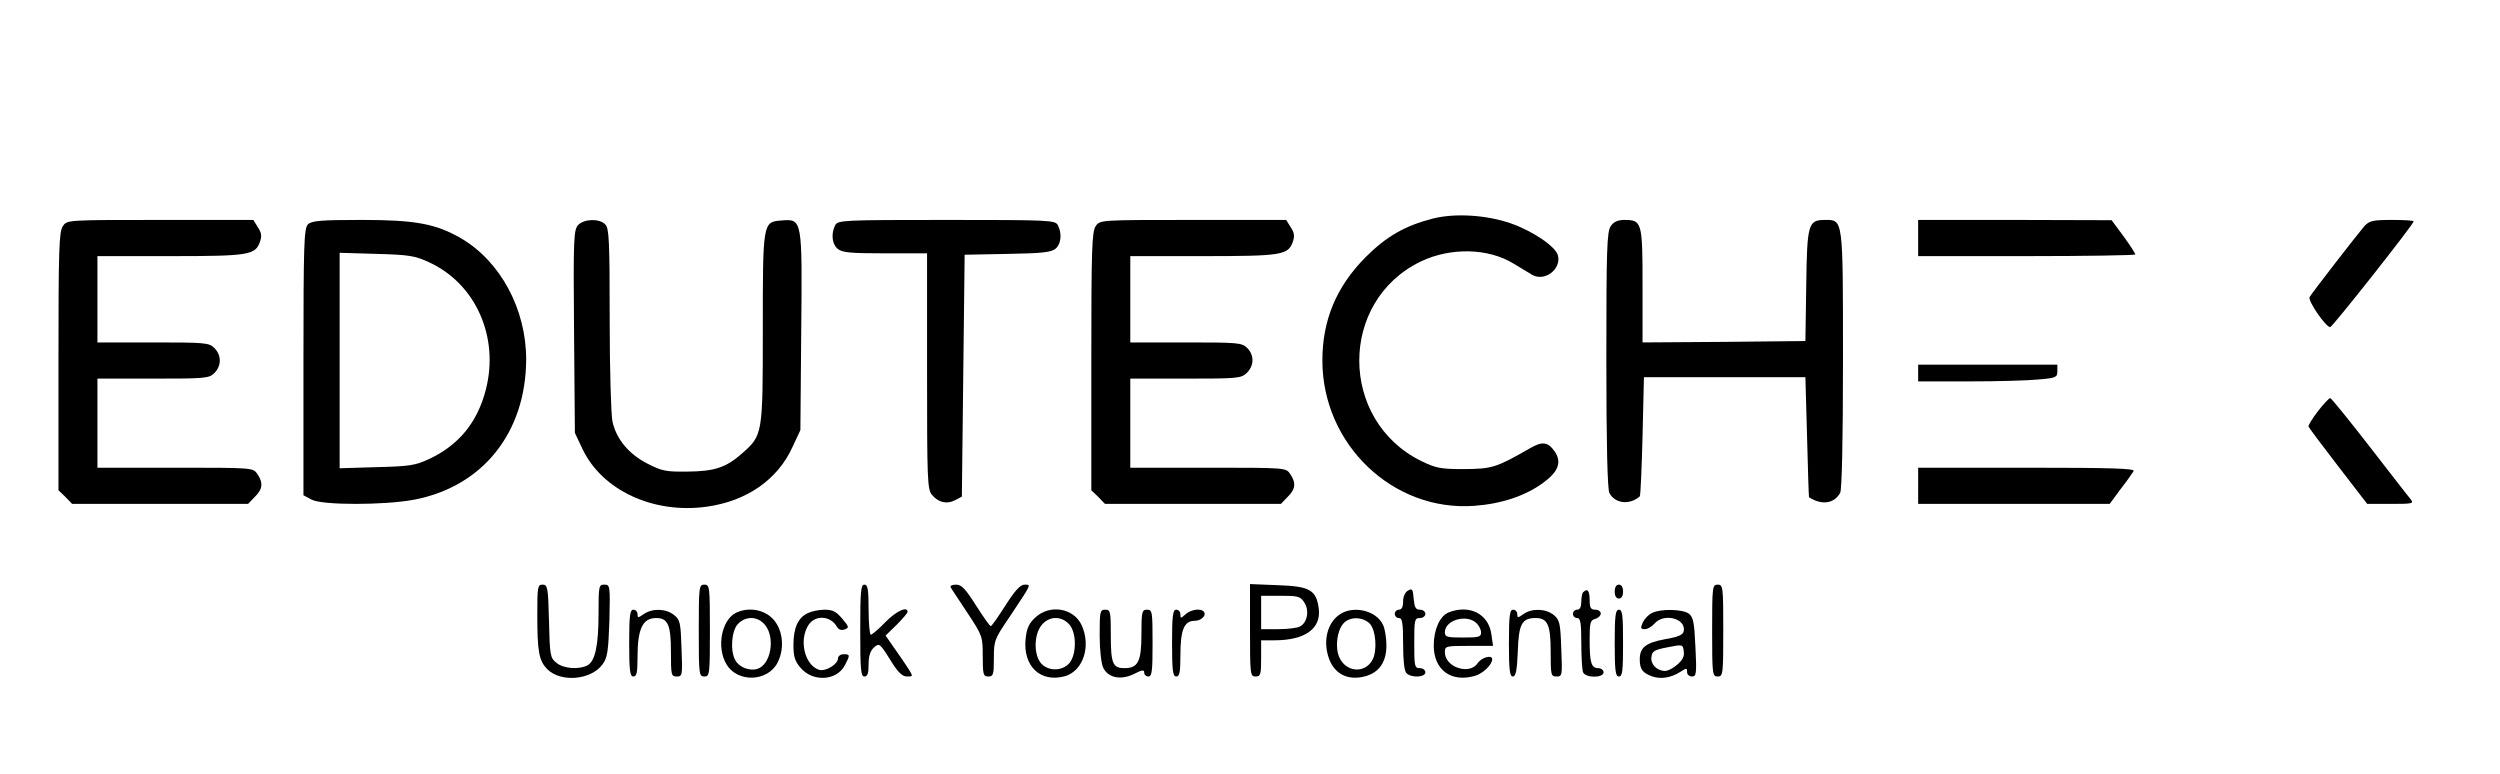 <?xml version="1.0" standalone="no"?>
<!DOCTYPE svg PUBLIC "-//W3C//DTD SVG 20010904//EN"
 "http://www.w3.org/TR/2001/REC-SVG-20010904/DTD/svg10.dtd">
<svg version="1.0" xmlns="http://www.w3.org/2000/svg"
 width="898pt" height="278pt" viewBox="0 0 898 278"
 preserveAspectRatio="xMidYMid meet">

<g transform="translate(0,278) scale(0.1,-0.1)"
fill="#000000" stroke="none">
<path d="M5147 1995 c-101 -26 -167 -64 -242 -139 -105 -106 -155 -226 -155
-371 0 -301 253 -543 545 -522 98 7 184 36 247 82 55 40 68 73 44 111 -25 37
-45 40 -90 14 -122 -70 -136 -74 -236 -75 -85 0 -101 3 -155 29 -296 146 -297
575 -1 717 107 51 242 48 333 -8 25 -15 56 -34 68 -41 45 -24 104 22 91 71 -9
32 -90 87 -170 115 -88 30 -199 37 -279 17z"/>
<path d="M226 1968 c-14 -20 -16 -83 -16 -486 l0 -463 25 -24 24 -25 316 0
316 0 24 25 c29 28 31 51 9 83 -15 22 -17 22 -295 22 l-279 0 0 160 0 160 200
0 c187 0 201 1 220 20 26 26 26 64 0 90 -19 19 -33 20 -220 20 l-200 0 0 155
0 155 263 0 c283 0 304 4 321 52 7 20 5 33 -8 52 l-16 26 -335 0 c-334 0 -334
0 -349 -22z"/>
<path d="M1106 1974 c-14 -14 -16 -72 -16 -494 l0 -479 30 -16 c39 -20 260
-20 367 0 247 47 402 241 403 504 0 180 -92 352 -234 435 -90 52 -163 66 -356
66 -149 0 -181 -3 -194 -16z m435 -136 c168 -77 253 -269 204 -458 -30 -117
-97 -199 -204 -249 -50 -23 -70 -26 -188 -29 l-133 -4 0 387 0 387 133 -4
c116 -3 139 -7 188 -30z"/>
<path d="M2076 1971 c-15 -17 -17 -51 -14 -382 l3 -364 27 -57 c70 -149 255
-235 447 -208 143 20 254 97 307 213 l29 62 3 353 c4 407 4 406 -71 400 -67
-5 -67 -6 -67 -391 0 -380 0 -380 -76 -447 -57 -50 -98 -63 -195 -64 -76 -1
-92 2 -144 29 -66 34 -111 87 -125 151 -5 21 -10 186 -10 366 0 283 -2 329
-16 342 -21 22 -77 20 -98 -3z"/>
<path d="M3000 1971 c-15 -30 -12 -66 8 -84 16 -14 43 -17 170 -17 l152 0 0
-424 c0 -389 1 -425 18 -444 23 -27 52 -34 82 -19 l25 13 5 434 5 435 155 3
c125 2 157 6 172 19 20 18 23 54 8 84 -10 18 -25 19 -400 19 -375 0 -390 -1
-400 -19z"/>
<path d="M3936 1968 c-14 -20 -16 -83 -16 -486 l0 -463 25 -24 24 -25 316 0
316 0 24 25 c29 28 31 51 9 83 -15 22 -17 22 -295 22 l-279 0 0 160 0 160 198
0 c186 0 200 1 220 20 27 26 28 64 2 90 -19 19 -33 20 -220 20 l-200 0 0 155
0 155 263 0 c283 0 304 4 321 52 7 20 5 33 -8 52 l-16 26 -335 0 c-334 0 -334
0 -349 -22z"/>
<path d="M5786 1968 c-14 -20 -16 -82 -16 -481 0 -304 4 -465 11 -478 20 -38
73 -44 109 -12 3 3 7 100 10 216 l5 212 290 0 290 0 6 -215 c3 -118 6 -216 7
-216 46 -30 91 -23 112 16 6 12 10 184 10 477 0 511 1 503 -64 503 -61 0 -65
-13 -68 -236 l-3 -199 -292 -3 -293 -2 0 204 c0 228 -2 236 -65 236 -24 0 -39
-7 -49 -22z"/>
<path d="M6890 1925 l0 -65 390 0 c215 0 390 3 390 6 0 4 -19 33 -42 65 l-43
58 -347 1 -348 0 0 -65z"/>
<path d="M8493 1968 c-24 -28 -187 -238 -197 -255 -7 -13 58 -108 74 -108 8 0
300 370 300 380 0 3 -35 5 -78 5 -69 0 -81 -3 -99 -22z"/>
<path d="M6890 1440 l0 -30 183 0 c100 0 212 3 250 7 62 5 67 8 67 29 l0 24
-250 0 -250 0 0 -30z"/>
<path d="M8326 1303 c-20 -26 -35 -51 -34 -55 2 -5 50 -69 107 -143 l104 -135
85 0 c80 0 84 1 70 18 -8 9 -74 95 -148 190 -73 94 -136 172 -140 172 -4 0
-24 -21 -44 -47z"/>
<path d="M6890 1035 l0 -65 344 0 344 0 39 53 c22 28 43 58 47 65 6 9 -74 12
-383 12 l-391 0 0 -65z"/>
<path d="M1930 571 c0 -133 6 -164 36 -195 49 -48 156 -39 198 17 18 25 21 45
25 158 3 126 2 129 -18 129 -20 0 -21 -5 -21 -102 0 -116 -12 -173 -40 -188
-30 -16 -86 -12 -111 9 -23 18 -24 27 -27 150 -3 121 -5 131 -23 131 -18 0
-19 -8 -19 -109z"/>
<path d="M2510 515 c0 -158 1 -165 20 -165 19 0 20 7 20 165 0 158 -1 165 -20
165 -19 0 -20 -7 -20 -165z"/>
<path d="M3090 515 c0 -140 2 -165 15 -165 11 0 15 11 15 43 0 31 6 49 19 61
19 17 21 16 58 -43 28 -46 44 -61 61 -61 22 0 22 0 5 28 -10 15 -32 48 -50 73
l-32 46 39 38 c22 22 40 43 40 47 0 22 -41 3 -80 -37 -24 -25 -48 -45 -52 -45
-4 0 -8 41 -8 90 0 73 -3 90 -15 90 -13 0 -15 -25 -15 -165z"/>
<path d="M3415 670 c3 -6 31 -47 61 -93 53 -80 54 -84 54 -154 0 -66 2 -73 20
-73 18 0 20 7 20 66 0 64 2 68 59 152 77 116 76 112 51 112 -15 0 -34 -21 -68
-74 -26 -41 -50 -75 -53 -75 -3 -1 -27 33 -53 74 -38 60 -52 75 -72 75 -14 0
-22 -4 -19 -10z"/>
<path d="M4490 516 c0 -159 1 -166 20 -166 18 0 20 7 20 65 l0 65 48 0 c110 0
168 42 159 114 -9 67 -32 80 -147 84 l-100 4 0 -166z m195 100 c19 -29 11 -72
-15 -86 -10 -6 -46 -10 -79 -10 l-61 0 0 60 0 60 70 0 c62 0 71 -2 85 -24z"/>
<path d="M5800 655 c0 -16 6 -25 15 -25 9 0 15 9 15 25 0 16 -6 25 -15 25 -9
0 -15 -9 -15 -25z"/>
<path d="M6150 515 c0 -158 1 -165 20 -165 19 0 20 7 20 165 0 158 -1 165 -20
165 -19 0 -20 -7 -20 -165z"/>
<path d="M5058 659 c-11 -6 -18 -22 -18 -39 0 -20 -5 -30 -15 -30 -8 0 -15 -7
-15 -15 0 -8 7 -15 15 -15 12 0 15 -17 15 -93 0 -59 4 -97 12 -105 18 -18 68
-15 68 3 0 8 -9 15 -20 15 -19 0 -20 7 -20 90 0 83 1 90 20 90 11 0 20 7 20
15 0 8 -9 15 -19 15 -16 0 -20 8 -23 39 -3 35 -5 38 -20 30z"/>
<path d="M5687 653 c-4 -3 -7 -19 -7 -35 0 -18 -5 -28 -15 -28 -8 0 -15 -7
-15 -15 0 -8 7 -15 15 -15 12 0 15 -17 15 -89 0 -49 3 -96 6 -105 8 -22 74
-22 74 -1 0 8 -9 15 -19 15 -25 0 -31 19 -31 102 0 61 2 70 20 75 11 3 20 12
20 19 0 8 -9 14 -20 14 -16 0 -20 7 -20 35 0 33 -8 43 -23 28z"/>
<path d="M2260 470 c0 -100 3 -120 15 -120 12 0 15 14 15 69 0 102 18 141 67
141 42 0 53 -24 53 -121 0 -84 1 -89 21 -89 20 0 21 4 17 101 -3 92 -5 103
-27 120 -28 23 -78 25 -109 3 -20 -14 -22 -14 -22 0 0 9 -7 16 -15 16 -12 0
-15 -20 -15 -120z"/>
<path d="M2644 579 c-53 -26 -71 -126 -34 -186 40 -66 148 -62 183 7 28 54 18
126 -22 162 -33 30 -85 37 -127 17z m105 -45 c37 -47 19 -144 -30 -157 -28 -8
-65 7 -78 32 -19 34 -13 105 9 129 29 31 73 29 99 -4z"/>
<path d="M2900 577 c-34 -17 -50 -53 -50 -114 0 -40 5 -58 25 -81 44 -53 131
-48 160 9 19 36 19 39 -5 39 -11 0 -20 -7 -20 -15 0 -21 -45 -48 -68 -41 -52
17 -73 107 -38 161 24 37 79 34 102 -6 6 -11 16 -14 28 -10 17 7 16 9 -9 39
-21 25 -34 32 -63 32 -21 0 -48 -6 -62 -13z"/>
<path d="M3720 563 c-24 -22 -32 -39 -36 -78 -10 -98 53 -158 141 -134 66 19
95 108 60 184 -29 61 -113 75 -165 28z m120 -25 c27 -29 28 -106 2 -139 -26
-31 -78 -31 -104 0 -25 32 -24 101 3 135 26 33 70 35 99 4z"/>
<path d="M3950 498 c0 -54 6 -103 13 -117 18 -36 63 -45 110 -22 29 15 37 16
37 5 0 -8 7 -14 15 -14 13 0 15 20 15 120 0 113 -1 120 -20 120 -18 0 -20 -7
-20 -88 0 -98 -12 -122 -61 -122 -42 0 -49 17 -49 117 0 86 -1 93 -20 93 -19
0 -20 -7 -20 -92z"/>
<path d="M4210 470 c0 -100 3 -120 15 -120 12 0 15 15 15 75 0 92 13 125 51
125 25 0 45 21 32 34 -12 12 -47 6 -65 -11 -17 -15 -18 -15 -18 0 0 10 -7 17
-15 17 -12 0 -15 -20 -15 -120z"/>
<path d="M4807 569 c-38 -29 -53 -87 -37 -143 18 -65 69 -93 135 -75 49 14 75
51 75 110 0 26 -5 60 -12 74 -24 54 -113 73 -161 34z m113 -29 c22 -22 28 -97
10 -130 -27 -51 -97 -45 -120 11 -15 36 -7 95 16 120 22 25 69 24 94 -1z"/>
<path d="M5203 580 c-31 -13 -53 -61 -53 -119 0 -87 62 -133 147 -109 29 8 63
40 63 60 0 17 -38 7 -52 -14 -29 -44 -118 -15 -118 39 0 22 2 23 86 23 l87 0
-6 42 c-10 73 -79 108 -154 78z m99 -37 c10 -9 18 -24 18 -35 0 -16 -8 -18
-65 -18 -58 0 -65 2 -65 19 0 43 76 66 112 34z"/>
<path d="M5420 470 c0 -96 3 -120 14 -120 11 0 15 21 18 91 3 98 15 119 64
119 43 0 54 -24 54 -121 0 -84 1 -89 21 -89 21 0 21 4 17 101 -3 91 -6 103
-27 120 -28 23 -79 25 -109 3 -20 -14 -22 -14 -22 0 0 9 -7 16 -15 16 -12 0
-15 -20 -15 -120z"/>
<path d="M5800 470 c0 -100 3 -120 15 -120 13 0 15 20 15 120 0 100 -2 120
-15 120 -12 0 -15 -20 -15 -120z"/>
<path d="M5934 578 c-12 -5 -27 -21 -33 -34 -9 -20 -8 -24 7 -24 10 0 25 9 35
20 33 39 114 19 105 -27 -2 -13 -19 -21 -67 -29 -70 -13 -91 -30 -91 -73 0
-34 10 -48 43 -60 31 -12 70 -6 105 17 20 13 22 13 22 -2 0 -9 8 -16 18 -16
15 0 17 10 12 106 -4 90 -8 108 -24 120 -23 16 -101 18 -132 2z m91 -185 c-14
-13 -34 -23 -44 -23 -29 0 -53 24 -49 50 2 21 11 26 58 35 54 11 55 10 58 -14
3 -18 -4 -32 -23 -48z"/>
</g>
</svg>
